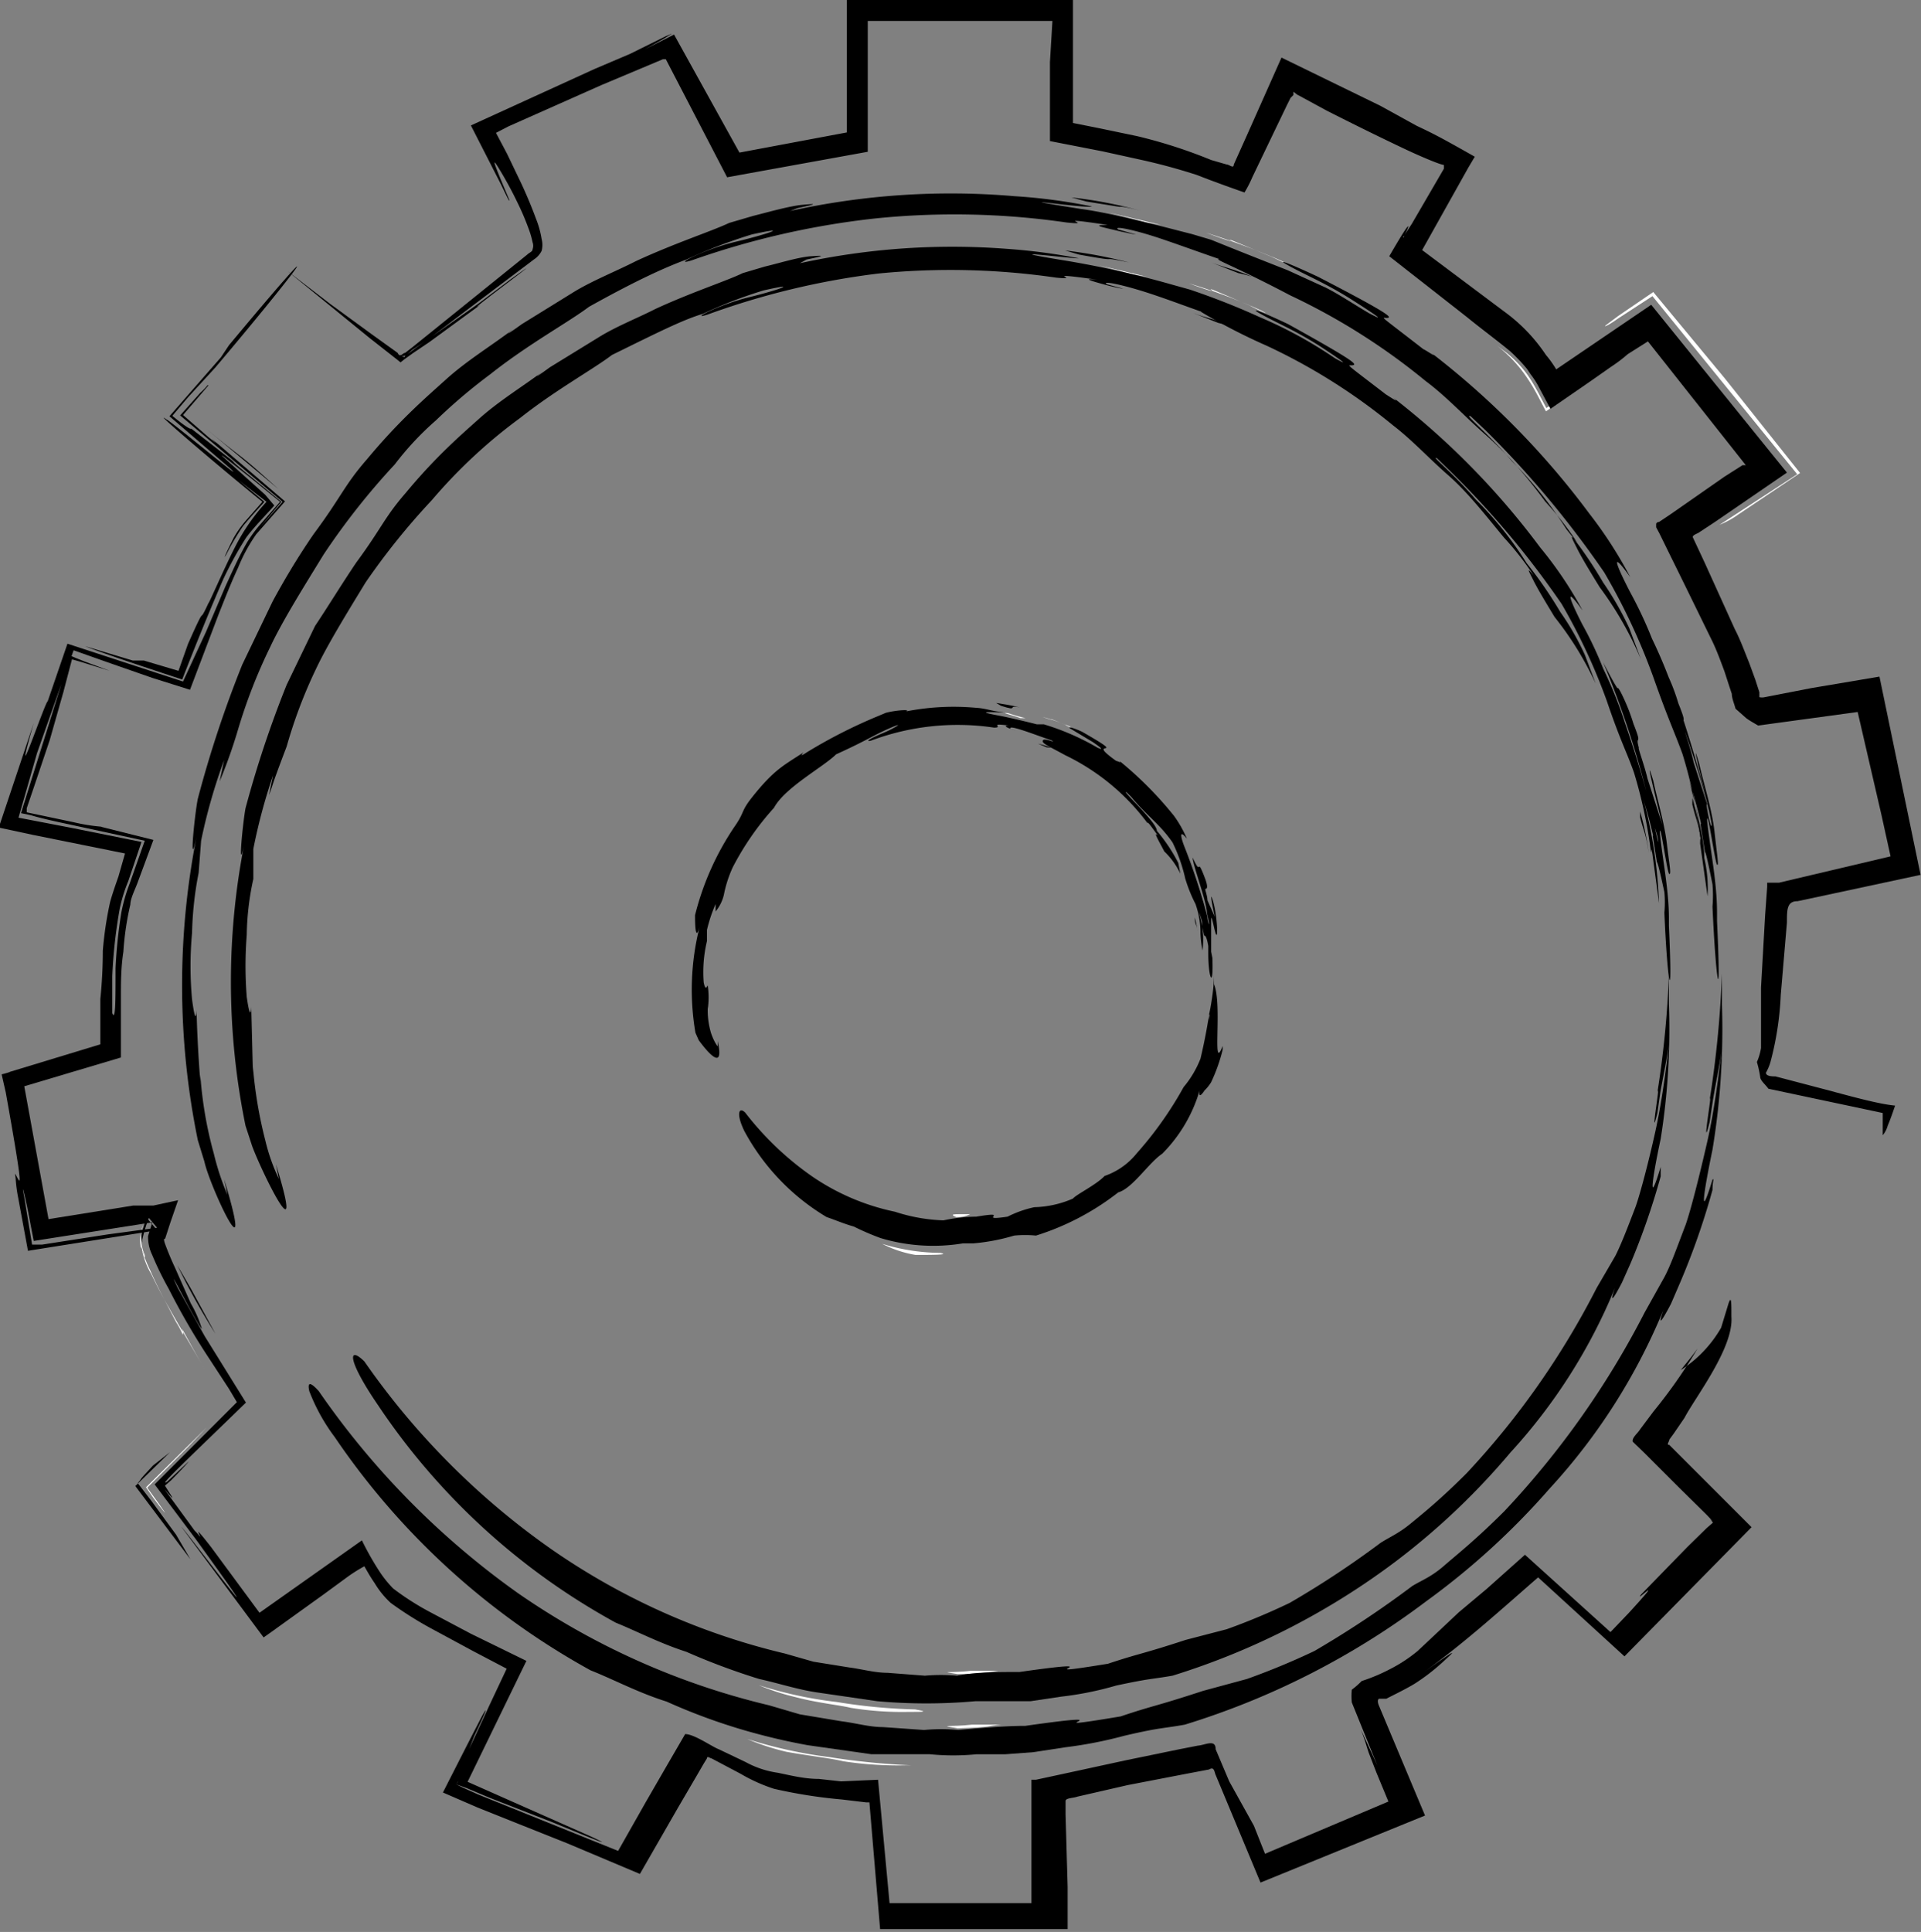
<svg id="Layer_1" data-name="Layer 1" xmlns="http://www.w3.org/2000/svg" viewBox="0 0 46.71 46.97"><rect x="0" y="0" width="46.71" height="46.97" fill="#808080" stroke="none"/><defs><style>.cls-1{fill:#fff;}</style></defs><title>Ausrüstung</title><path class="cls-1" d="M32.22,9.24c-.78-.35.45.24,0,0a13.8,13.8,0,0,0-1.76-.66C31.9,9.11,29.86,8.22,32.22,9.24Z" transform="translate(-1.55 -1.69)"/><path class="cls-1" d="M29.44,8.42l-.34-.06-.83-.22c-.23-.05-.32-.07,0,0Z" transform="translate(-1.55 -1.69)"/><path d="M31.17,9.54l-.61-.24c.31.12.48.13.94.32C31.39,9.58,31.28,9.57,31.17,9.54Z" transform="translate(-1.55 -1.69)"/><path d="M8.26,30l.07.35A4.67,4.67,0,0,1,8,29.41a10.58,10.58,0,0,1-.3-1.79l0,.16S7.68,27,7.66,26.2c0-.17,0,.49-.11-.27a9.55,9.55,0,0,1,0-1.51,6.68,6.68,0,0,1,.16-1.36l0-.73a13.78,13.78,0,0,1,.48-1.79l-.1.48c.13-.33,0-.05.43-1.18a11.76,11.76,0,0,1,.72-1.9c.27-.57.73-1.32,1.2-2.09a17.08,17.08,0,0,1,1.61-2,12.59,12.59,0,0,1,2.15-2c.86-.68,1.77-1.18,2.23-1.53,1.1-.54,1.71-.85,2.21-1a10.69,10.69,0,0,1,1.48-.57c.93-.21.33,0-.37.17s-1.47.57-1,.42a18.72,18.72,0,0,1,4.16-1,17.79,17.79,0,0,1,4.32.1c.71.07-.5-.16,1,.05-.49-.05,0,.07.55.22-.56-.15,0,0,.08,0l-.4-.11c-.13-.09.35,0,1,.21s1.39.51,1.87.64-.5-.19-.58-.18a14.7,14.7,0,0,0,1.61.83,14.4,14.4,0,0,1,3.06,1.93c.47.36.87.8,1.34,1.21s.89.95,1.36,1.52a7.11,7.11,0,0,1,.72.92c-.19-.23-.12-.11,0,.13s.36.63.51.88a7.9,7.9,0,0,1,1,1.62l-.26-.69a6.53,6.53,0,0,0-.6-1.05,10.48,10.48,0,0,0-.82-1.19,8.72,8.72,0,0,0-1.24-1.55c-.54-.63-1.11-1.08-.94-1l.34.33a21.71,21.71,0,0,1,2.69,3.21,14.4,14.4,0,0,1,1.1,2.36c.34,1,.48,1.23.66,1.74a11.55,11.55,0,0,1,.4,1.83c.05.31,0-.15.05.16l.16,1.19a11.39,11.39,0,0,0-.4-2.6c.07.26.1.32.19.68s.06.25.06.3l.1.63s0-.12.18.72a2.79,2.79,0,0,1,0,.5c.07,1.68.21,2.5.11.32l0-.18c0-.7-.15-1.39-.22-2.08,0-.35.18,1,.23,1s0-.23-.06-.74-.25-1.14-.33-1.53c-.24-.79.08.51.22,1.07l-.36-1.12c-.07-.31-.24-.76-.21-.75-.1-.35.1,0-.13-.58a4.77,4.77,0,0,0-.31-.77c-.06-.11-.07-.11-.07-.1s0,.07-.36-.63a22.39,22.39,0,0,1,1.18,3.67c0,.22.13.44.16.67s-.26-1.09,0-.07a27.23,27.23,0,0,0-.81-2.8,10.08,10.08,0,0,0-.53-1.32,8.91,8.91,0,0,0-.5-1.06s-.66-1.27,0-.35A9.34,9.34,0,0,0,39,15a18.73,18.73,0,0,0-3.57-3.64c.2.17-.13-.05-.18-.08-1.08-.83-.92-.69-.81-.71s.09-.08-1.57-1c-.59-.28-.91-.4-.74-.29.41.24.84.4,1.49.81,0,0,1,.65.39.31a10.59,10.59,0,0,0-1.83-1,17.76,17.76,0,0,0-1.7-.67l-.43-.12a23.68,23.68,0,0,0-2.51-.57c-2.1-.34.16-.05.24-.07a14.43,14.43,0,0,0-1.75-.23A17.32,17.32,0,0,0,21,8.09L21.16,8c.49-.1.41-.1.11-.08s-.78.17-1.12.25l-.54.16c-.39.19-1.23.46-2.12.87-.43.22-.92.41-1.35.67l-1.22.75c-.3.22-.43.3-.17.1-.51.38-1.07.72-1.55,1.15s-1.06.93-1.79,1.81c-.52.6-.58.85-1.2,1.69-.37.55-.68,1.06-1,1.54l-.69,1.43a26.21,26.21,0,0,0-1,3c-.07.37-.21,1.83,0,.72a17.42,17.42,0,0,0,0,7l.16.49C7.91,30.18,9,32.4,8.26,30Z" transform="translate(-1.55 -1.69)"/><path d="M41.64,22.42a6.83,6.83,0,0,0-.21-1v.14C41.52,21.93,41.56,21.9,41.64,22.42Z" transform="translate(-1.55 -1.69)"/><path class="cls-1" d="M22.23,43.21a7.74,7.74,0,0,0,1.43.1c.35,0,.48,0,.14-.06a13.63,13.63,0,0,1-1.9-.18A10,10,0,0,1,20,42.66a5.61,5.61,0,0,0,.89.29C21.41,43.09,22,43.15,22.23,43.21Z" transform="translate(-1.55 -1.69)"/><path d="M29,8.07a11.45,11.45,0,0,0-1.55-.29l.34.1C29,8.1,28.11,7.89,29,8.07Z" transform="translate(-1.55 -1.69)"/><path class="cls-1" d="M27.52,42.64s.33-.11-.34,0a6.72,6.72,0,0,1-1,.16A8.54,8.54,0,0,0,27.52,42.64Z" transform="translate(-1.55 -1.69)"/><path class="cls-1" d="M30.91,41.64l-.19,0a6.09,6.09,0,0,1-1.26.45A8.66,8.66,0,0,0,30.91,41.64Z" transform="translate(-1.55 -1.69)"/><path class="cls-1" d="M23.83,42.71a7,7,0,0,0,1.88,0c.46,0,.88-.07,1.63-.15a4.77,4.77,0,0,0,1.47-.34s-.26,0-.51,0c-.82.14,0,.09-1.3.32a11.08,11.08,0,0,1-2,.08C22.83,42.56,25,42.73,23.83,42.71Z" transform="translate(-1.55 -1.69)"/><polygon class="cls-1" points="29.3 39.77 28.36 40.12 28.85 39.99 29.3 39.77"/><polygon class="cls-1" points="22.29 40.78 21.46 40.77 22.95 40.86 22.29 40.78"/><path class="cls-1" d="M25.82,42.31l-.66,0c-.49.06-.82,0-.33.08A5.69,5.69,0,0,0,25.82,42.31Z" transform="translate(-1.55 -1.69)"/><path d="M10.74,35.85a16.43,16.43,0,0,0,5.78,5.29c.54.22,1.07.5,1.72.71a16.4,16.4,0,0,0,1.77.66c.46.1.94.26,1.43.33l1.44.21a13.33,13.33,0,0,0,2.39,0H26l.61,0,.74-.11a8.05,8.05,0,0,0,1.34-.27c.84-.18.85-.15,1.37-.24a17.75,17.75,0,0,0,5.47-2.81A17.24,17.24,0,0,0,38.28,37,13.48,13.48,0,0,0,40.82,33s-.23.64.17-.13l.21-.47a17.19,17.19,0,0,0,.73-2.11c0-.21,0-.27,0-.23-.3,1-.22.35,0-.68a17,17,0,0,0,.2-3.29v-.7a23.85,23.85,0,0,1-.28,2.86c.09-.33-.2,1.32,0,.5l.07-.5c.07-.38.15-.77.21-1.16-.06.5-.16,1.34-.33,2.11s-.37,1.52-.48,1.83c-.21.55-.35.91-.49,1.19l-.46.79a19.68,19.68,0,0,1-3.16,4.5c-.65.65-1.09,1-1.37,1.23s-.5.32-.72.46a22.5,22.5,0,0,1-2.21,1.46,16,16,0,0,1-1.53.64l-1,.26c-1.1.36-1.11.32-1.89.58-2.28.37.45-.17-2.15.2-.5,0-1.07,0-1.52.09a4.44,4.44,0,0,0-.78,0l-.91-.07c-.31,0-.62-.09-.93-.13l-.87-.14-.7-.2a16.66,16.66,0,0,1-5.68-2.54,18.37,18.37,0,0,1-4.54-4.56C10,34.39,10,34.77,10.74,35.85Z" transform="translate(-1.55 -1.69)"/><path class="cls-1" d="M32.77,8.06c-.84-.38.48.25,0,0a17.87,17.87,0,0,0-1.89-.71C32.43,7.92,30.23,7,32.77,8.06Z" transform="translate(-1.55 -1.69)"/><path class="cls-1" d="M29.78,7.16l-.35-.06-.91-.24c-.24-.05-.33-.07,0,0Z" transform="translate(-1.55 -1.69)"/><path d="M31.66,8.33,31,8.07c.34.13.52.15,1,.35A3.58,3.58,0,0,0,31.66,8.33Z" transform="translate(-1.55 -1.69)"/><path d="M7,30.36l.08.38a6.27,6.27,0,0,1-.33-1,9.66,9.66,0,0,1-.33-1.93l0,.17s-.07-.84-.09-1.7c0-.18,0,.53-.11-.29a8.8,8.8,0,0,1,0-1.62,8.45,8.45,0,0,1,.16-1.46l.06-.78A13.52,13.52,0,0,1,7,20.17l-.11.52a12.48,12.48,0,0,0,.45-1.27,13,13,0,0,1,.78-2c.29-.62.79-1.42,1.3-2.25a17.25,17.25,0,0,1,1.73-2.19,7.23,7.23,0,0,1,1-1.07,13.39,13.39,0,0,1,1.32-1.12c.92-.73,1.91-1.27,2.4-1.64C17,8.52,17.7,8.2,18.24,8a12.35,12.35,0,0,1,1.59-.61c1-.22.36,0-.4.18s-1.58.61-1.06.45A19.84,19.84,0,0,1,22.84,7a19,19,0,0,1,4.65.1c.77.08-.54-.17,1,.06-.52,0,0,.07.59.23-.59-.16,0,0,.09,0l-.43-.12c-.14-.1.38,0,1.06.23s1.5.54,2,.68-.53-.2-.62-.19.45.2,1.74.88a15.67,15.67,0,0,1,3.29,2.08c.51.38.94.85,1.45,1.3s1,1,1.46,1.63a7.81,7.81,0,0,1,.78,1c-.21-.25-.13-.11,0,.15s.39.68.55.94a8.44,8.44,0,0,1,1,1.75l-.28-.75a7.55,7.55,0,0,0-.64-1.12,10.19,10.19,0,0,0-.89-1.29,9.6,9.6,0,0,0-1.33-1.66c-.58-.68-1.19-1.16-1-1.09l.36.34a23.68,23.68,0,0,1,2.89,3.46,15.36,15.36,0,0,1,1.19,2.54c.37,1.05.51,1.32.71,1.87a11.73,11.73,0,0,1,.43,2c.06.34,0-.15,0,.18l.18,1.28a3.3,3.3,0,0,0-.08-.93c0-.29-.07-.62-.14-.95l-.22-.91c.08.28.11.34.21.73s.06.27.06.32l.11.68s0-.14.18.77a3.25,3.25,0,0,1,0,.54c.08,1.81.22,2.69.11.35l0-.2c0-.75-.16-1.49-.24-2.23,0-.38.19,1,.24,1.06s0-.24-.06-.79-.28-1.23-.37-1.65c-.25-.85.1.55.25,1.16l-.39-1.21c-.07-.34-.25-.82-.22-.81-.11-.37.1,0-.15-.62a4.88,4.88,0,0,0-.33-.83c-.06-.12-.07-.12-.08-.11s0,.08-.38-.67A23.57,23.57,0,0,1,43,21a6,6,0,0,1,.17.73c0,.31-.28-1.18,0-.08a30.5,30.5,0,0,0-.87-3,11.83,11.83,0,0,0-.58-1.43,10.25,10.25,0,0,0-.53-1.13s-.72-1.37,0-.37a10.34,10.34,0,0,0-1-1.55,19.86,19.86,0,0,0-3.85-3.91c.22.18-.12-.06-.18-.08-1.16-.9-1-.75-.88-.76s.1-.08-1.68-1c-.64-.3-1-.44-.8-.32.44.26.91.43,1.61.87,0,0,1.11.7.42.33-.39-.23-.73-.46-1.05-.62l-.92-.42C32.2,8,31.64,7.78,31,7.52l-.47-.14c-.56-.14-1.92-.51-2.7-.61-2.25-.36.18,0,.27-.06a13.46,13.46,0,0,0-1.88-.25,18.11,18.11,0,0,0-5.46.36l.18-.07c.53-.11.44-.11.12-.08s-.84.18-1.2.27l-.58.17c-.42.2-1.32.49-2.27.93-.47.24-1,.45-1.46.72l-1.31.81c-.32.23-.46.32-.18.1-.55.42-1.15.78-1.66,1.24s-1.14,1-1.93,1.95c-.55.63-.62.91-1.29,1.81-.4.58-.73,1.14-1,1.64l-.74,1.54a27.68,27.68,0,0,0-1.08,3.26c-.08.39-.24,2,0,.77a18.72,18.72,0,0,0,0,7.53l.16.52C6.65,30.54,7.78,32.94,7,30.36Z" transform="translate(-1.55 -1.69)"/><path d="M42.92,22.19a6.91,6.91,0,0,0-.22-1.1l0,.16C42.8,21.67,42.84,21.64,42.92,22.19Z" transform="translate(-1.55 -1.69)"/><path class="cls-1" d="M22.05,44.51a8.84,8.84,0,0,0,1.53.1c.38,0,.51,0,.14,0a17.67,17.67,0,0,1-2-.2,11.2,11.2,0,0,1-2-.44,5.94,5.94,0,0,0,.95.31C21.17,44.37,21.77,44.44,22.05,44.51Z" transform="translate(-1.55 -1.69)"/><path d="M29.27,6.81a10.69,10.69,0,0,0-1.67-.32l.37.1.81.13S28.81,6.69,29.27,6.81Z" transform="translate(-1.55 -1.69)"/><path class="cls-1" d="M27.73,43.93s.35-.11-.37,0a7.69,7.69,0,0,1-1.07.17A9.69,9.69,0,0,0,27.73,43.93Z" transform="translate(-1.55 -1.69)"/><path class="cls-1" d="M31.37,42.86h-.2a7.05,7.05,0,0,1-1.36.47A7.71,7.71,0,0,0,31.37,42.86Z" transform="translate(-1.55 -1.69)"/><path class="cls-1" d="M23.75,44a8.2,8.2,0,0,0,2,0c.5,0,.95-.06,1.75-.16a5.16,5.16,0,0,0,1.58-.36s-.27,0-.54,0c-.89.14,0,.09-1.4.34a11.76,11.76,0,0,1-2.15.08C22.68,43.86,25,44,23.75,44Z" transform="translate(-1.55 -1.69)"/><polygon class="cls-1" points="29.76 41 28.75 41.37 29.27 41.23 29.76 41"/><polygon class="cls-1" points="22.22 42.09 21.33 42.07 22.93 42.16 22.22 42.09"/><path class="cls-1" d="M25.9,43.62l-.71,0c-.53.06-.88,0-.35.09C25.72,43.68,25.54,43.65,25.9,43.62Z" transform="translate(-1.55 -1.69)"/><path d="M9.69,36.63a18,18,0,0,0,6.22,5.67c.58.23,1.15.54,1.85.76a14.43,14.43,0,0,0,1.9.7,15.47,15.47,0,0,0,1.53.36l1.55.22c.5,0,1,0,1.42,0a5.83,5.83,0,0,0,1.14,0H26l.67-.05.79-.12a10.34,10.34,0,0,0,1.43-.28c.9-.21.92-.17,1.47-.27a19,19,0,0,0,5.87-3,18,18,0,0,0,3-2.74A14.62,14.62,0,0,0,42,33.53s-.25.68.18-.14l.22-.51a17.72,17.72,0,0,0,.79-2.26c0-.22.05-.29,0-.25-.32,1.05-.23.38,0-.73a18,18,0,0,0,.23-3.53l0-.75a25.64,25.64,0,0,1-.3,3.08c.09-.36-.22,1.42,0,.53l.08-.53c.07-.42.16-.83.22-1.25-.07.53-.17,1.44-.36,2.27s-.39,1.62-.52,2c-.23.6-.37,1-.52,1.28l-.48.86a21.1,21.1,0,0,1-3.41,4.83c-.7.7-1.16,1.06-1.47,1.33s-.54.35-.77.49a24.43,24.43,0,0,1-2.38,1.58,17.55,17.55,0,0,1-1.64.68l-1.07.29c-1.19.39-1.2.35-2,.62-2.46.41.49-.17-2.32.23-.53,0-1.14.06-1.63.1a4.44,4.44,0,0,0-.83,0l-1-.07c-.33,0-.67-.1-1-.14L21,43.37l-.75-.22a18,18,0,0,1-6.11-2.73A19.78,19.78,0,0,1,9.3,35.51c-.2-.22-.28-.23-.23,0A4.59,4.59,0,0,0,9.69,36.63Z" transform="translate(-1.55 -1.69)"/><path class="cls-1" d="M27.56,19.35c-.3-.12.16.1,0,0a5.16,5.16,0,0,0-.66-.23C27.44,19.31,26.69,19,27.56,19.35Z" transform="translate(-1.55 -1.69)"/><path class="cls-1" d="M26.49,19.15h-.13c-.17-.07-.54-.15-.29-.12A3.82,3.82,0,0,0,26.49,19.15Z" transform="translate(-1.55 -1.69)"/><path d="M27,19.86l-.21-.09a3.43,3.43,0,0,1,.33.1Z" transform="translate(-1.55 -1.69)"/><path d="M19,27a1.23,1.23,0,0,1,0,.13s-.08-.09-.16-.32a1.94,1.94,0,0,1-.08-.64v.05a2,2,0,0,0,0-.56c0-.06-.05.18-.1-.09a3.24,3.24,0,0,1,.08-1l0-.27a3.55,3.55,0,0,1,.21-.63l0,.18a1,1,0,0,0,.2-.4,2.94,2.94,0,0,1,.22-.68,6.8,6.8,0,0,1,1-1.44c.26-.49,1.21-1,1.51-1.3.79-.36.86-.44,1.29-.63s.12,0-.12.1-.51.23-.33.2a6,6,0,0,1,3-.32c.26,0-.17-.12.36-.05-.18,0,0,.07.18.13-.19-.06,0,0,0,0l-.14-.05c-.08-.13.69.18,1,.28.14.09-.17-.07-.21,0s.12.13.54.36a5.42,5.42,0,0,1,2,1.65c0-.06.16.18.26.31-.15-.15.06.2.15.38a1.83,1.83,0,0,1,.39.54l-.05-.26a4,4,0,0,0-.52-.78c0-.21-.88-1-.74-.94l.12.12c.38.46.67.63,1,1.1a3.91,3.91,0,0,1,.31.88,3.63,3.63,0,0,0,.25.62,2.15,2.15,0,0,1,.12.65c0,.11,0-.06,0,.06a2.55,2.55,0,0,0,.05.42,2.23,2.23,0,0,0-.09-.94,1.67,1.67,0,0,1,.08.24c0,.11,0,.09,0,.11l.05.23s.05-.05.1.25c0,.06,0,.12,0,.18,0,.6.13.9.1.11L31,24.83c0-.25,0-.5,0-.76s.09.35.13.35,0-.56-.09-.84,0,.19.05.4l-.18-.4c0-.11-.07-.28-.05-.28s.08,0,0-.23c-.24-.64-.07,0-.31-.53,0,.17.34,1.06.35,1.36a2,2,0,0,1,.05.24c0,.11-.1-.39,0,0a15,15,0,0,0-.61-1.89s-.19-.49.07-.17a2.92,2.92,0,0,0-.31-.55,8.88,8.88,0,0,0-1.33-1.34c.07.07-.05,0-.08,0-.82-.59.41,0-.83-.71-.22-.1-.35-.13-.29-.08l.55.33s.37.25.12.14a6,6,0,0,0-1.31-.57l-.17,0c-.19-.05-.65-.16-.91-.21-.77-.14.06-.06.1-.09-.22,0-.43-.09-.65-.1a6,6,0,0,0-1.88.12l.06,0c.36-.1-.13-.07-.39,0l-.19.08a12.31,12.31,0,0,0-1.73.88c-.12.08-.17.1-.08,0-.19.13-.4.25-.59.4s-.39.35-.66.69-.18.34-.39.66a6.76,6.76,0,0,0-1,2.21c0,.15,0,.68.11.29a6.2,6.2,0,0,0-.1,2.57l.08.18C18.65,27.13,19.19,27.85,19,27Z" transform="translate(-1.55 -1.69)"/><path d="M30.67,24.33A2.29,2.29,0,0,0,30.6,24V24C30.6,24.17,30.65,24.15,30.67,24.33Z" transform="translate(-1.55 -1.69)"/><path class="cls-1" d="M23.81,32.2c.4,0,.86,0,.6-.05A4.89,4.89,0,0,1,23,31.93,2.76,2.76,0,0,0,23.81,32.2Z" transform="translate(-1.55 -1.69)"/><path d="M26.35,18.89c-.19-.05-.39-.08-.58-.11l.12.07C26.36,19,26,18.82,26.35,18.89Z" transform="translate(-1.55 -1.69)"/><path class="cls-1" d="M25.78,31.65s.12-.07-.12,0a2.33,2.33,0,0,1-.36.08C25.36,31.72,25.91,31.67,25.78,31.65Z" transform="translate(-1.55 -1.69)"/><path class="cls-1" d="M27,31.22l-.08,0a1.77,1.77,0,0,1-.45.18A2,2,0,0,0,27,31.22Z" transform="translate(-1.55 -1.69)"/><path class="cls-1" d="M24.44,31.6a1.63,1.63,0,0,0,.68,0,2.43,2.43,0,0,1,.59,0c.77-.15.5-.21.32-.21s0,.09-.45.19a2.45,2.45,0,0,1-.72,0C24.09,31.48,24.86,31.59,24.44,31.6Z" transform="translate(-1.55 -1.69)"/><polygon class="cls-1" points="25.38 29.36 25.05 29.48 25.23 29.47 25.38 29.36"/><polygon class="cls-1" points="22.91 29.68 22.61 29.7 23.14 29.73 22.91 29.68"/><path class="cls-1" d="M25.14,31.21h-.22c-.17,0-.29,0-.12.07A.7.7,0,0,0,25.14,31.21Z" transform="translate(-1.55 -1.69)"/><path d="M19.65,29.19a5.44,5.44,0,0,0,2,2.09c.21.07.41.16.66.23a6.36,6.36,0,0,0,.65.28,4.44,4.44,0,0,0,2,.13l.25,0a4.9,4.9,0,0,0,1-.19,2.72,2.72,0,0,1,.53,0,6.28,6.28,0,0,0,2-1.05c.35-.1.74-.72,1.07-.94a3.62,3.62,0,0,0,.91-1.54s-.05.26.12,0A.93.93,0,0,0,31,28a4.12,4.12,0,0,0,.28-.79c0-.08,0-.11,0-.09-.27.7,0-1-.21-1.5v-.25c0,.3-.05.63-.12,1,.05-.11-.06.48,0,.19l0-.18L31,26a13.3,13.3,0,0,1-.26,1.43,2.47,2.47,0,0,1-.41.69,8.83,8.83,0,0,1-1.14,1.61,1.72,1.72,0,0,1-.78.55c-.21.22-.69.45-.77.55a2.49,2.49,0,0,1-.94.21,2.67,2.67,0,0,0-.65.23c-.8.12.14-.15-.76,0a4.07,4.07,0,0,0-.8.09,4.23,4.23,0,0,1-1.18-.21,5.56,5.56,0,0,1-2-.85,7.38,7.38,0,0,1-1.64-1.56C19.52,28.59,19.44,28.76,19.65,29.19Z" transform="translate(-1.55 -1.69)"/><path class="cls-1" d="M5,31.66a.93.93,0,0,0,.07.54l0,.12s0-.13-.1-.32a.93.93,0,0,1,.06-.53l-.06.2a1.83,1.83,0,0,0,.26,1c.13.27.27.54.42.8.29.52.59,1,.89,1.54C5.82,33.73,6,34,6,34.1s0,0-.17-.27l-.36-.69c-.08-.16-.17-.34-.27-.57a3,3,0,0,1-.15-.36A1,1,0,0,1,5,31.66Z" transform="translate(-1.55 -1.69)"/><path class="cls-1" d="M6.58,36.39l-.45.47-1,1c.42.57.64.9.15.25l-.18-.26Z" transform="translate(-1.55 -1.69)"/><path d="M6.18,33l.61,1.12a17.84,17.84,0,0,1-.93-1.67Z" transform="translate(-1.55 -1.69)"/><path d="M42.42,35c.08-.11.25-.3.41-.53A12.41,12.41,0,0,1,41.76,36l-.33.44c-.06.1-.2.2-.18.3l.28.27.83.83.68.67.19.2s0,0,0,0l-.09-.09s0,0,.06.09l-.15.13-.46.45-1.13,1.16c-.22.27.69-.63-.31.46l-.44.46-2.08-1.88-.93.83-.68.57c-.34.32-.68.64-1,.94a3.64,3.64,0,0,1-.67.44,4.34,4.34,0,0,1-.69.29,1.87,1.87,0,0,1-.24.21,1.54,1.54,0,0,0,0,.31l.62,1.53-.4-.87c.12.31.12.35.19.56l.19.49.29.7,0,0-3,1.27v0l-.08-.2-.19-.48L31.44,45l-.33-.78c0-.26-.26-.1-.43-.09l-.46.09-1.31.27-1.29.28-.88.19s-.12,0-.11,0v3H23.18l-.28-3L22,45l-.54-.06c-.36,0-.7-.09-1-.15a2.31,2.31,0,0,1-.78-.26l-.65-.31c-.18-.07-.6-.37-.82-.37l-.43.74-.52.9-.68,1.2-3.4-1.37-.38-.17-.16-.08c.07-.11.07-.09,0,0l.25.09.57.24L15,46c.92.38,1.58.65.92.34l-3-1.33,1.43-2.94L13,41.41l-1-.53a6.53,6.53,0,0,1-.89-.57,2.76,2.76,0,0,1-.31-.38,6.94,6.94,0,0,1-.45-.79L7.86,40.9,6.68,39.3c-.43-.55-.29-.33-.27-.27s0,0-.13-.13l-.73-1c.11.12.22.26.18.18l-.17-.27.15-.13.34-.33c-.8.78,0,0,.09-.13l-.52.49c-.27.17.49-.54,1.91-1.92l-1-1.61L5.87,33c-.37-.79.47.9.59,1a2.89,2.89,0,0,0-.27-.62L5.8,32.5c-.08-.17-.16-.36-.23-.55s0-.12,0-.16l.12-.37.19-.55L5.28,31,4.79,31l-2.06.33L2.14,28.1l2.35-.7c0-.77,0-1,0-1.41s0-.77.06-1.16a7.08,7.08,0,0,1,.17-1.15c0-.15.12-.37.19-.57l.37-1L4,21.79c.12,0-.2,0-.66-.11L2.2,21.44v0h0c.12,0,.1,0,0,0l0-.1.17-.5.39-1.16.33-1.16.21-.8.21.06.71.22-.62-.23-.2-.08-.14-.06,0,0-1.2,3.83.24.05c.16.05.49.13.92.22l1.85.4-.37,1.05a4.15,4.15,0,0,0-.2.7,11.92,11.92,0,0,0-.14,1.35c0,.8,0,1.3-.08,1.09l0-.9a12.29,12.29,0,0,1,.18-1.63,3.77,3.77,0,0,1,.21-.68l.32-.95L3.3,21.82,2,21.57,2.45,20,3,18.44l.22-.6.12-.34.82.29,1.09.38.92.29.69-1.82c.16-.4.29-.74.48-1.15a4,4,0,0,1,.44-.81l.7-.8-1.6-1.37c-.47-.39.21.19-.27-.2L6,11.78l.61-.71c0-.06,0,0-.19.17l-.49.55,2.49,2.1-.53.6.5-.6-.74-.61c-.48-.39-.38-.32-.45-.39l-1-.78s0,.07-.46-.31l.39-.46.66-.72c2.1-2.48,3-3.74.33-.54l-.2.3L5.67,11.81l1.48,1.27c.47.45-1.46-1.17-1.55-1.19-.44-.32,1.28,1.15,2.33,2l-.36.41a2.62,2.62,0,0,0-.34.47c-.28.56-.25.55-.11.27a6.48,6.48,0,0,1,.34-.56c.19-.23.35-.4.52-.59l-.62-.52.67.52A4.87,4.87,0,0,0,7.26,15c-.28.55-.64,1.39-.64,1.35-.29.63,0-.13-.5,1L5.89,18l-.84-.25c-.13,0-.11,0-.1,0s0,0-.17,0l-1.16-.35c.32.13,1.17.42,2.36.81.34-.87.66-1.66,1-2.44a9.05,9.05,0,0,1,.55-1c.18-.25.48-.55.69-.79L8,13.72,7,12.82c-.41-.39,1.67,1.37.13.07l1.23,1-.49.56a3.28,3.28,0,0,0-.32.44c-.19.33-.35.69-.52,1.06l-.47,1.1L6,18.26l-2.81-.92-.48,1.4c-.06,0-.93,2.58-.34.53l-.85,2.54.84.18,2.23.45L4.43,23c-.07.2-.14.4-.2.61a8.71,8.71,0,0,0-.18,1.2q0,.58-.06,1.17c0,.37,0,.84,0,1.1l-2.4.73h0c.33-.1.21-.05,0,0l.1.44c.41,2.29.36,2.22.29,2.09s-.07-.16-.05,0a3.52,3.52,0,0,0,.06.46l.24,1.3,2.14-.34,1-.16-.26-.31-.1.33a.62.62,0,0,0,0,.28c0,.12,0,.1,0-.07a3.41,3.41,0,0,1,.16-.53l.2.24-1.19.16-1.61.25-.24,0L2.14,30.8c-.05-.26-.05-.32.07.23l.16.83,3-.47-.08-.1-.14.45a1,1,0,0,0,.1.46,7.77,7.77,0,0,0,.4.82c.28.55.59,1.1,1,1.72l.47.72.19.32-2,2,1,1.33c2.38,3.29-.24-.2-.35-.3l2,2.69.17-.12,1.28-.92.56-.41a3.77,3.77,0,0,1,.44-.28c.08.14.14.25.25.41a2.16,2.16,0,0,0,.39.48,8.77,8.77,0,0,0,1,.63l1,.54.82.43-.41.87-.5,1.08.12-.31c.35-.73.33-.75.16-.43l-.35.68-.57,1.12.83.36,1,.4,1.18.47,1.78.75.92-1.6.45-.77.18-.31.08-.13c0-.07.08,0,.11,0l.7.37a4.09,4.09,0,0,0,.82.37,12.16,12.16,0,0,0,1.65.26l.59.07h-.21l.29,0,.26,3.08h.19l.91,0h.92l2.54,0V47.57l-.05-1.77v-.32c0-.08.18-.07.29-.11l1.22-.28,1.4-.27.58-.11c.1-.06.12,0,.15.11l.1.24,1,2.4,4-1.63-1.12-2.67s-.06-.13,0-.17l.09,0,.09,0c.09-.05.43-.21.68-.36a4.91,4.91,0,0,0,.69-.53c.33-.3.39-.36-.44.23,1-.72,1.93-1.57,2.76-2.29l2.1,1.92,3.09-3.14-2-2c-.08,0,0-.08,0-.13l.11-.15.26-.38c.26-.5,1.2-1.7,1.14-2.46,0-.35,0-.52-.07-.32l-.18.59A3,3,0,0,1,42.42,35Z" transform="translate(-1.55 -1.69)"/><path d="M6.57,12.12l1.75,1.46-.38-.34C7.35,12.71,7.36,12.78,6.57,12.12Z" transform="translate(-1.55 -1.69)"/><path class="cls-1" d="M43.49,10.89l-1.74-2.1-.85.58-.28.21c-.11.08,0,.05.28-.15l.83-.54,3.52,4.33-1.89,1.23a2.15,2.15,0,0,0,.47-.26l1.49-1Z" transform="translate(-1.55 -1.69)"/><path d="M5.68,37l-.84.82L6.18,39.6,5.83,39l-.6-.82-.33-.43c.09-.11.06-.09.14-.18l.23-.25Z" transform="translate(-1.55 -1.69)"/><path class="cls-1" d="M36,7.58s.23-.51-.2.26l.33.25,1.57,1.16L35.87,7.83C36,7.54,36.11,7.4,36,7.58Z" transform="translate(-1.55 -1.69)"/><path class="cls-1" d="M33.15,3.73c.07.06.12.12.22.2.88.41,1.47.66,2.34,1.09C34.57,4.46,34.53,4.39,33.15,3.73Z" transform="translate(-1.55 -1.69)"/><path class="cls-1" d="M41.2,9.89c-.77.48-1.28.84-1.92,1.22a3.62,3.62,0,0,0-.73-1,8,8,0,0,0-.77-.61l-.87-.66-1.17-1,0,0c.85-1.51,1.16-2.09,1.23-2.25-.25-.1-.19-.05-.09,0l-.12.16-.06.08-.1.15a4.12,4.12,0,0,0-.41.8,1.08,1.08,0,0,1-.09.23l-.12.25-.3.56.67.51,1.91,1.51a3.2,3.2,0,0,1,.6.65,3.31,3.31,0,0,1,.34.61l.08.14c.28-.15.61-.39.77-.49l.41-.27.46-.32c.18-.12.12-.09,0,0S40.27,10.52,41.2,9.89Z" transform="translate(-1.55 -1.69)"/><path class="cls-1" d="M33.13,3.93l1.65.79-.85-.47-.45-.18A2.15,2.15,0,0,0,33.13,3.93Z" transform="translate(-1.55 -1.69)"/><polygon class="cls-1" points="39.78 8.39 39.94 8.28 40.02 8.22 40.14 8.35 40.46 8.73 40.03 8.19 38.67 9.07 39.78 8.39"/><path class="cls-1" d="M37.89,10.05a3.29,3.29,0,0,1,.82.87c.17.25.31.55.43.77.59-.39,1-.7,1-.69s.05-.06-.65.39l-.34.22c-.16-.3-.29-.56-.42-.75a2.49,2.49,0,0,0-.2-.26,2.62,2.62,0,0,0-.24-.24C38.17,10.25,38.13,10.23,37.89,10.05Z" transform="translate(-1.55 -1.69)"/><path d="M45.94,28.18l-1.22-.32c-.07,0-.23,0-.23-.09a1.19,1.19,0,0,0,.11-.26,7.52,7.52,0,0,0,.25-1.63L45,24.12c0-.32,0-.52.26-.52l.89-.19,2.1-.45-1-4.82-1.66.28-1.13.22a.3.3,0,0,1-.13,0l0-.12-.1-.31-.15-.41c-.11-.27-.21-.55-.35-.82L43,15.37l-.29-.62c0-.06.11-.08.16-.12l.35-.23L45,13.18,41.7,9.1l-2.31,1.57a2.63,2.63,0,0,0-.25-.35,4.13,4.13,0,0,0-.94-1L36.13,7.77l1.12-2,.16-.27C36.53,5,36.34,4.91,36,4.75l-.89-.49L32.71,3.09,31.86,5l-.31.69c0,.11-.11,0-.17,0L31,5.58A12.19,12.19,0,0,0,29.2,5l-.91-.19-.65-.13,0-1.58,0-.53V1.69l-5.5,0v.85l0,.52V4.91l-2.61.49L17.94,2.53l-.71.36s.4-.22.56-.32.1-.06-.05,0L16.87,3,16,3.37l-3,1.37.73,1.43c.17.35.22.46.2.37-.39-.92-.44-1.07-.24-.74a9.15,9.15,0,0,1,.44.81,6.27,6.27,0,0,1,.27.63,2.19,2.19,0,0,1,.1.34.25.25,0,0,1,0,.17c0,.06-.08.08-.13.13l-2.48,2-.31.25-.18.14c-.06,0-.12.13-.18,0l-.64-.46-1-.73L8.54,8.28l2,1.63.65.51.1.08.1-.08.21-.15L12,10l1.23-.9c-.54.35,2.05-1.56.74-.62l-.77.58-.92.65-.47.33-.27.2-.14.1c0,.07-.1,0-.14-.06.11.18.24-.05.37-.12L12,9.91l.78-.59L14.53,8a.54.54,0,0,0,.19-.21.57.57,0,0,0,0-.29A2.34,2.34,0,0,0,14.58,7c-.11-.3-.23-.58-.35-.84l-.35-.73-.27-.51.31-.16,2.25-1,1.5-.63.07,0L19.23,6l3.42-.62V2.2h4.08l.41,0-.06,1,0,1.92,1.28.25,1,.22c.62.14,1.06.28,1.28.35l.34.13.38.14.45.16A2.81,2.81,0,0,0,32,6l.48-1,.37-.77.08-.16L33,4,33,3.92l.09.07.15.08.57.31c.93.47,1.43.71,1.85.91s.92.41,1,.41l0,.09-.78,1.34-.19.29c0,.06-.05.06,0,0s.34-.71-.36.5l1.89,1.48c.33.27.75.58,1.05.83a4.17,4.17,0,0,1,.41.43l.08.12a2.11,2.11,0,0,1,.18.27l.31.58,1-.69.47-.33a3.56,3.56,0,0,0,.41-.31l.49-.31L44,13l-.08,0-.44.28-1.32.92-.27.18s-.06,0-.07.05l0,.08.08.15.28.57.33.67.68,1.39c.11.23.2.48.29.72l.12.37.06.18c0,.11.06.24.09.36l.26.23c.08.06.19.12.29.18L46.72,19l.58,2.51.22,1-1.44.34-.89.21-.38.09-.19,0-.1,0v.1l-.05.69-.1,1.76,0,.87c0,.14,0,.28,0,.41l0,.19a1.4,1.4,0,0,1-.1.34,2.74,2.74,0,0,1,.08.36c0,.09.13.19.2.29l2.78.59,0,.15s0,.25,0,.31,0,.11,0,.08a.62.62,0,0,0,.12-.23c.05-.12.1-.25.18-.49C47.23,28.53,46.65,28.37,45.94,28.18Z" transform="translate(-1.55 -1.69)"/></svg>